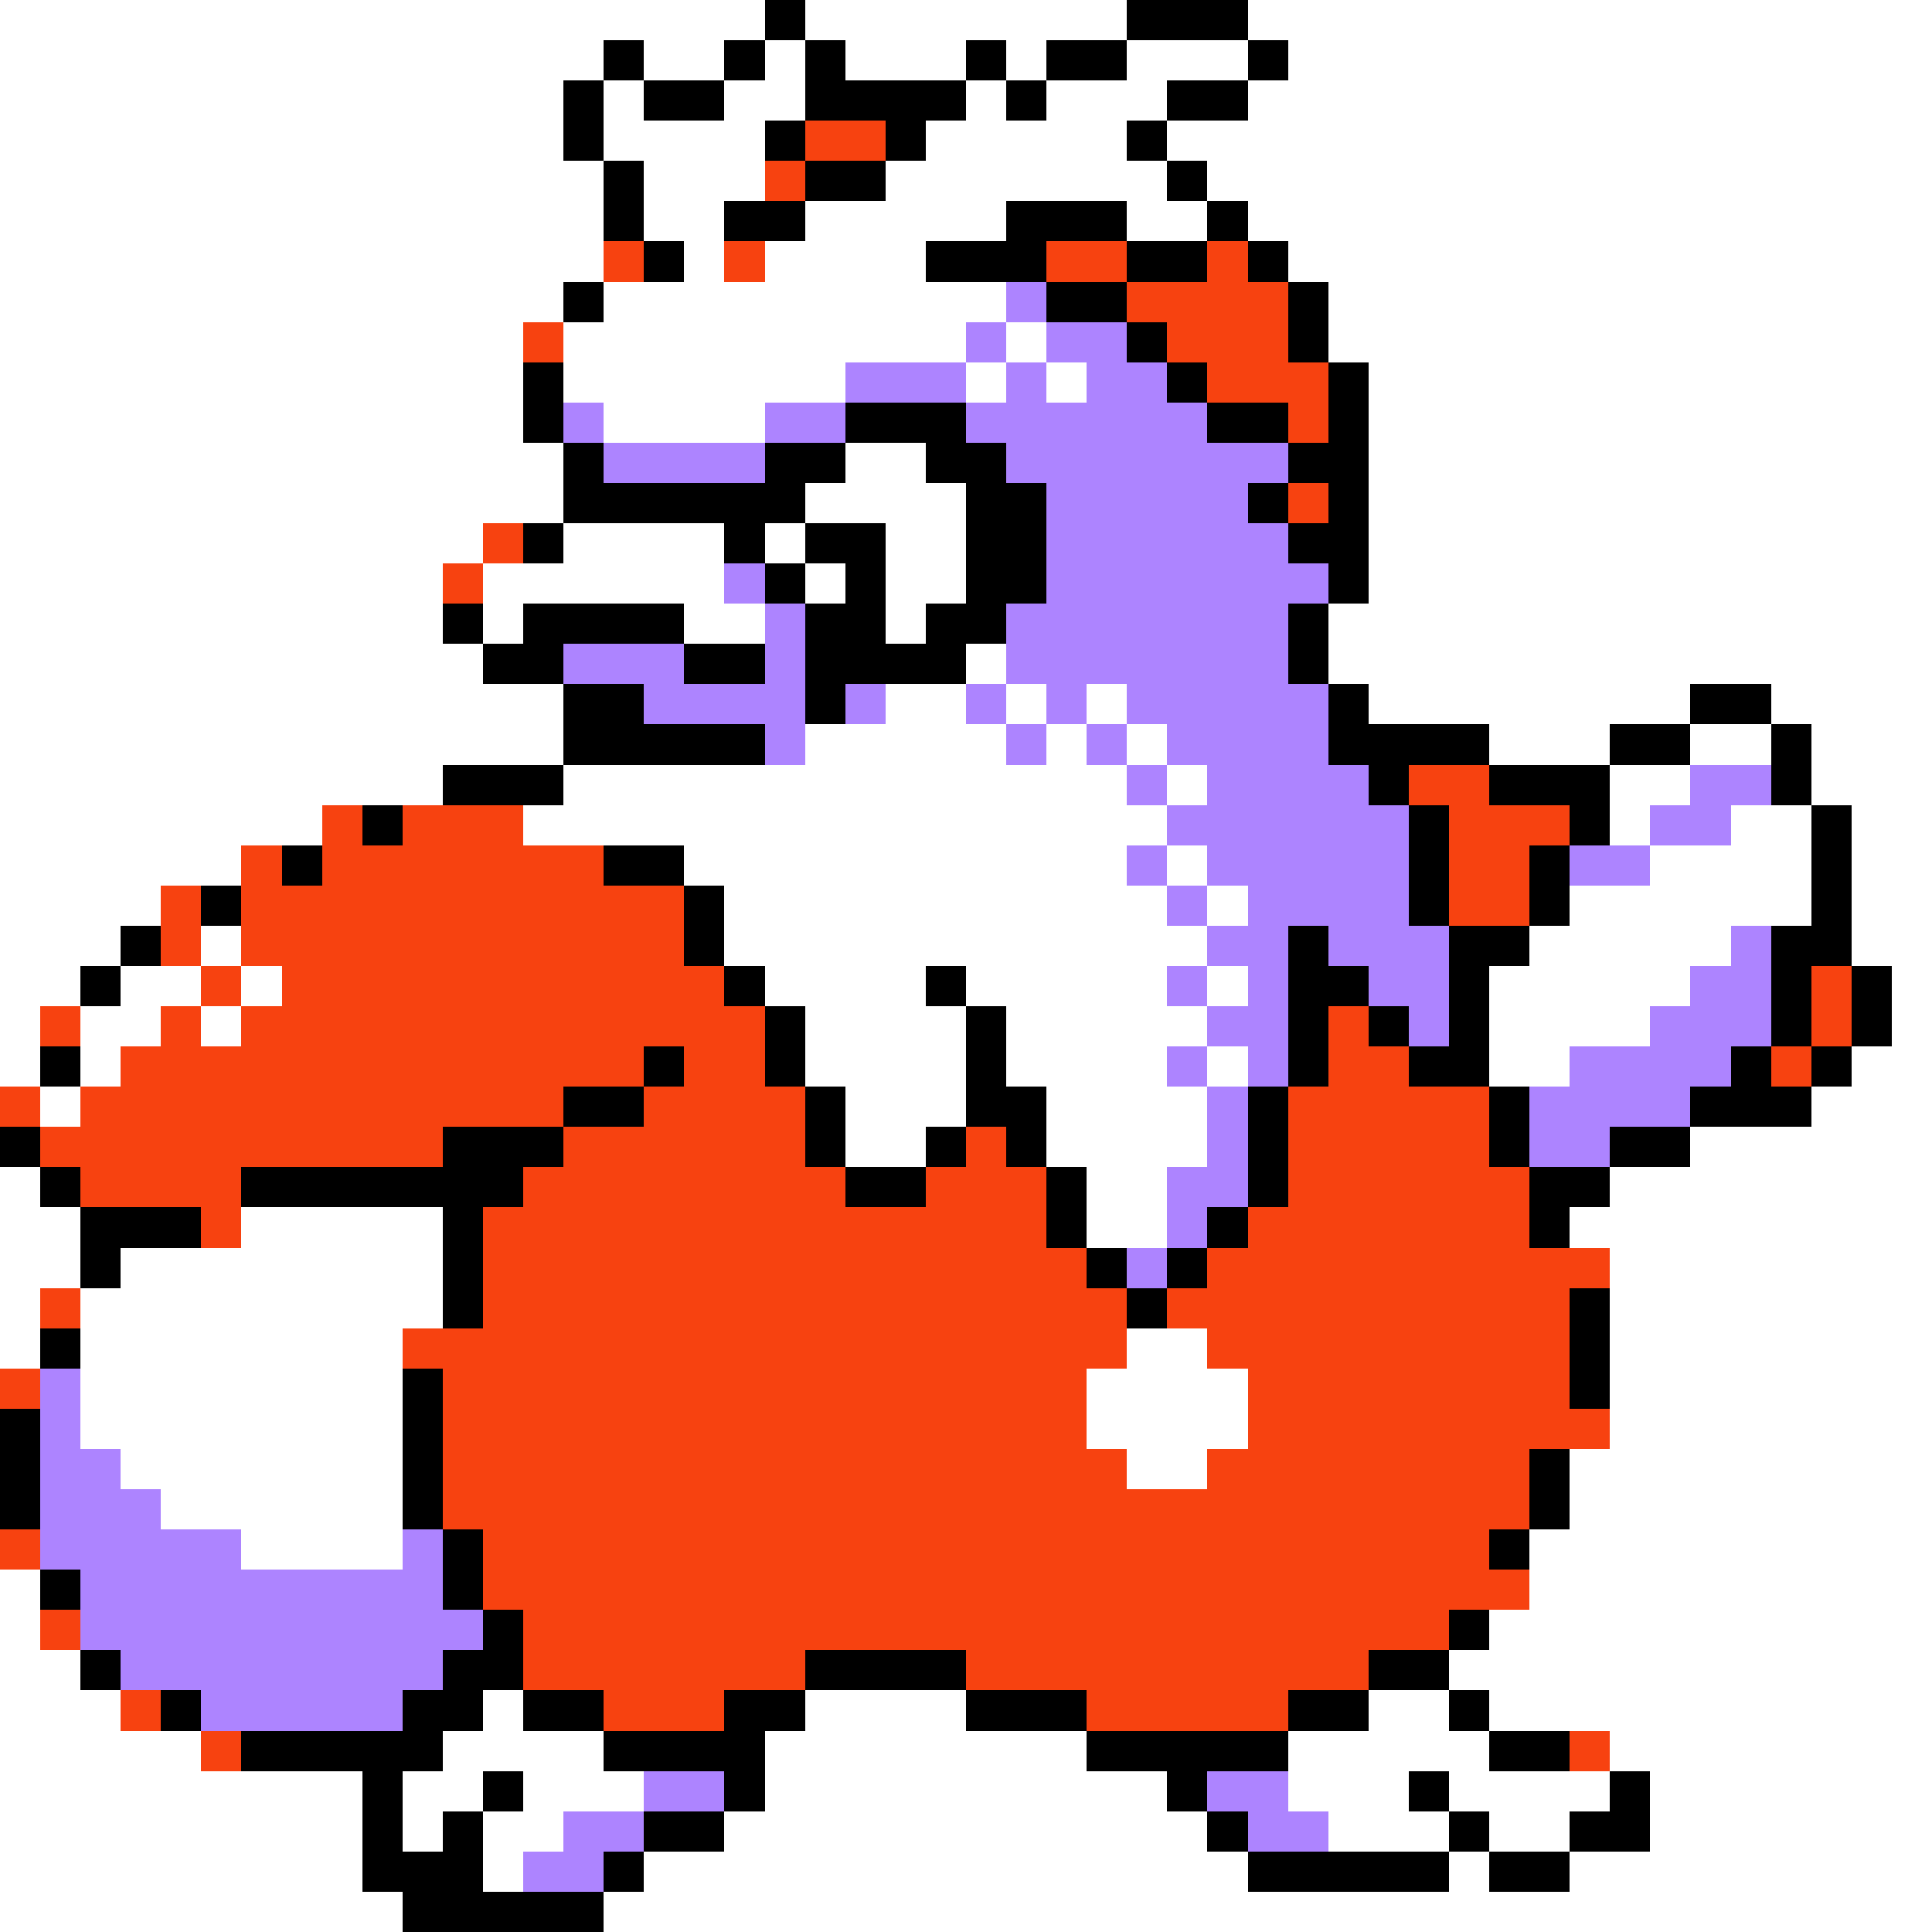<svg xmlns="http://www.w3.org/2000/svg" viewBox="0 -0.5 48 48" shape-rendering="crispEdges">
<rect x="0" y="-0.5" width="48" height="48" fill="#333333" stroke="none"/>
<path stroke="#ffffff" d="M0 0h19M20 0h8M31 0h17M0 1h15M16 1h2M19 1h1M21 1h3M25 1h1M28 1h3M32 1h16M0 2h14M15 2h1M18 2h2M24 2h1M26 2h3M31 2h17M0 3h14M15 3h4M23 3h5M29 3h19M0 4h15M16 4h3M22 4h7M30 4h18M0 5h15M16 5h2M20 5h5M28 5h2M31 5h17M0 6h15M17 6h1M19 6h4M32 6h16M0 7h14M15 7h10M33 7h15M0 8h13M14 8h10M25 8h1M33 8h15M0 9h13M14 9h7M24 9h1M26 9h1M34 9h14M0 10h13M15 10h4M34 10h14M0 11h14M21 11h2M34 11h14M0 12h14M20 12h4M34 12h14M0 13h12M14 13h4M19 13h1M22 13h2M34 13h14M0 14h11M12 14h6M20 14h1M22 14h2M34 14h14M0 15h11M12 15h1M17 15h2M22 15h1M33 15h15M0 16h12M24 16h1M33 16h15M0 17h14M22 17h2M25 17h1M27 17h1M34 17h8M44 17h4M0 18h14M20 18h5M26 18h1M28 18h1M37 18h3M42 18h2M45 18h3M0 19h11M14 19h14M29 19h1M40 19h2M45 19h3M0 20h8M13 20h16M40 20h1M43 20h2M46 20h2M0 21h6M17 21h11M29 21h1M41 21h4M46 21h2M0 22h4M18 22h11M30 22h1M39 22h6M46 22h2M0 23h3M5 23h1M18 23h12M38 23h5M46 23h2M0 24h2M3 24h2M6 24h1M19 24h4M24 24h5M30 24h1M37 24h5M47 24h1M0 25h1M2 25h2M5 25h1M20 25h4M25 25h5M37 25h4M47 25h1M0 26h1M2 26h1M20 26h4M25 26h4M30 26h1M37 26h2M46 26h2M1 27h1M21 27h3M26 27h4M45 27h3M21 28h2M26 28h4M42 28h6M0 29h1M27 29h2M40 29h8M0 30h2M6 30h5M27 30h2M39 30h9M0 31h2M3 31h8M40 31h8M0 32h1M2 32h9M40 32h8M0 33h1M2 33h8M28 33h2M40 33h8M2 34h8M27 34h4M40 34h8M2 35h8M27 35h4M40 35h8M3 36h7M28 36h2M39 36h9M4 37h6M39 37h9M6 38h4M38 38h10M0 39h1M38 39h10M0 40h1M37 40h11M0 41h2M36 41h12M0 42h3M12 42h1M20 42h4M34 42h2M37 42h11M0 43h5M11 43h4M19 43h8M32 43h5M40 43h8M0 44h9M10 44h2M13 44h3M19 44h10M32 44h3M36 44h4M41 44h7M0 45h9M10 45h1M12 45h2M18 45h12M33 45h3M37 45h2M41 45h7M0 46h9M12 46h1M16 46h15M36 46h1M39 46h9M0 47h10M15 47h33" />
<path stroke="#000000" d="M19 0h1M28 0h3M15 1h1M18 1h1M20 1h1M24 1h1M26 1h2M31 1h1M14 2h1M16 2h2M20 2h4M25 2h1M29 2h2M14 3h1M19 3h1M22 3h1M28 3h1M15 4h1M20 4h2M29 4h1M15 5h1M18 5h2M25 5h3M30 5h1M16 6h1M23 6h3M28 6h2M31 6h1M14 7h1M26 7h2M32 7h1M28 8h1M32 8h1M13 9h1M29 9h1M33 9h1M13 10h1M21 10h3M30 10h2M33 10h1M14 11h1M19 11h2M23 11h2M32 11h2M14 12h6M24 12h2M31 12h1M33 12h1M13 13h1M18 13h1M20 13h2M24 13h2M32 13h2M19 14h1M21 14h1M24 14h2M33 14h1M11 15h1M13 15h4M20 15h2M23 15h2M32 15h1M12 16h2M17 16h2M20 16h4M32 16h1M14 17h2M20 17h1M33 17h1M42 17h2M14 18h5M33 18h4M40 18h2M44 18h1M11 19h3M34 19h1M37 19h3M44 19h1M9 20h1M35 20h1M39 20h1M45 20h1M7 21h1M15 21h2M35 21h1M38 21h1M45 21h1M5 22h1M17 22h1M35 22h1M38 22h1M45 22h1M3 23h1M17 23h1M32 23h1M36 23h2M44 23h2M2 24h1M18 24h1M23 24h1M32 24h2M36 24h1M44 24h1M46 24h1M19 25h1M24 25h1M32 25h1M34 25h1M36 25h1M44 25h1M46 25h1M1 26h1M16 26h1M19 26h1M24 26h1M32 26h1M35 26h2M43 26h1M45 26h1M14 27h2M20 27h1M24 27h2M31 27h1M37 27h1M42 27h3M0 28h1M11 28h3M20 28h1M23 28h1M25 28h1M31 28h1M37 28h1M40 28h2M1 29h1M6 29h7M21 29h2M26 29h1M31 29h1M38 29h2M2 30h3M11 30h1M26 30h1M30 30h1M38 30h1M2 31h1M11 31h1M27 31h1M29 31h1M11 32h1M28 32h1M39 32h1M1 33h1M39 33h1M10 34h1M39 34h1M0 35h1M10 35h1M0 36h1M10 36h1M38 36h1M0 37h1M10 37h1M38 37h1M11 38h1M37 38h1M1 39h1M11 39h1M12 40h1M36 40h1M2 41h1M11 41h2M20 41h4M34 41h2M4 42h1M10 42h2M13 42h2M18 42h2M24 42h3M32 42h2M36 42h1M6 43h5M15 43h4M27 43h5M37 43h2M9 44h1M12 44h1M18 44h1M29 44h1M35 44h1M40 44h1M9 45h1M11 45h1M16 45h2M30 45h1M36 45h1M39 45h2M9 46h3M15 46h1M31 46h5M37 46h2M10 47h5" />
<path stroke="#f74210" d="M20 3h2M19 4h1M15 6h1M18 6h1M26 6h2M30 6h1M28 7h4M13 8h1M29 8h3M30 9h3M32 10h1M32 12h1M12 13h1M11 14h1M35 19h2M8 20h1M10 20h3M36 20h3M6 21h1M8 21h7M36 21h2M4 22h1M6 22h11M36 22h2M4 23h1M6 23h11M5 24h1M7 24h11M45 24h1M1 25h1M4 25h1M6 25h13M33 25h1M45 25h1M3 26h13M17 26h2M33 26h2M44 26h1M0 27h1M2 27h12M16 27h4M32 27h5M1 28h10M14 28h6M24 28h1M32 28h5M2 29h4M13 29h8M23 29h3M32 29h6M5 30h1M12 30h14M31 30h7M12 31h15M30 31h10M1 32h1M12 32h16M29 32h10M10 33h18M30 33h9M0 34h1M11 34h16M31 34h8M11 35h16M31 35h9M11 36h17M30 36h8M11 37h27M0 38h1M12 38h25M12 39h26M1 40h1M13 40h23M13 41h7M24 41h10M3 42h1M15 42h3M27 42h5M5 43h1M39 43h1" />
<path stroke="#ad84ff" d="M25 7h1M24 8h1M26 8h2M21 9h3M25 9h1M27 9h2M14 10h1M19 10h2M24 10h6M15 11h4M25 11h7M26 12h5M26 13h6M18 14h1M26 14h7M19 15h1M25 15h7M14 16h3M19 16h1M25 16h7M16 17h4M21 17h1M24 17h1M26 17h1M28 17h5M19 18h1M25 18h1M27 18h1M29 18h4M28 19h1M30 19h4M42 19h2M29 20h6M41 20h2M28 21h1M30 21h5M39 21h2M29 22h1M31 22h4M30 23h2M33 23h3M43 23h1M29 24h1M31 24h1M34 24h2M42 24h2M30 25h2M35 25h1M41 25h3M29 26h1M31 26h1M39 26h4M30 27h1M38 27h4M30 28h1M38 28h2M29 29h2M29 30h1M28 31h1M1 34h1M1 35h1M1 36h2M1 37h3M1 38h5M10 38h1M2 39h9M2 40h10M3 41h8M5 42h5M16 44h2M30 44h2M14 45h2M31 45h2M13 46h2" />
</svg>